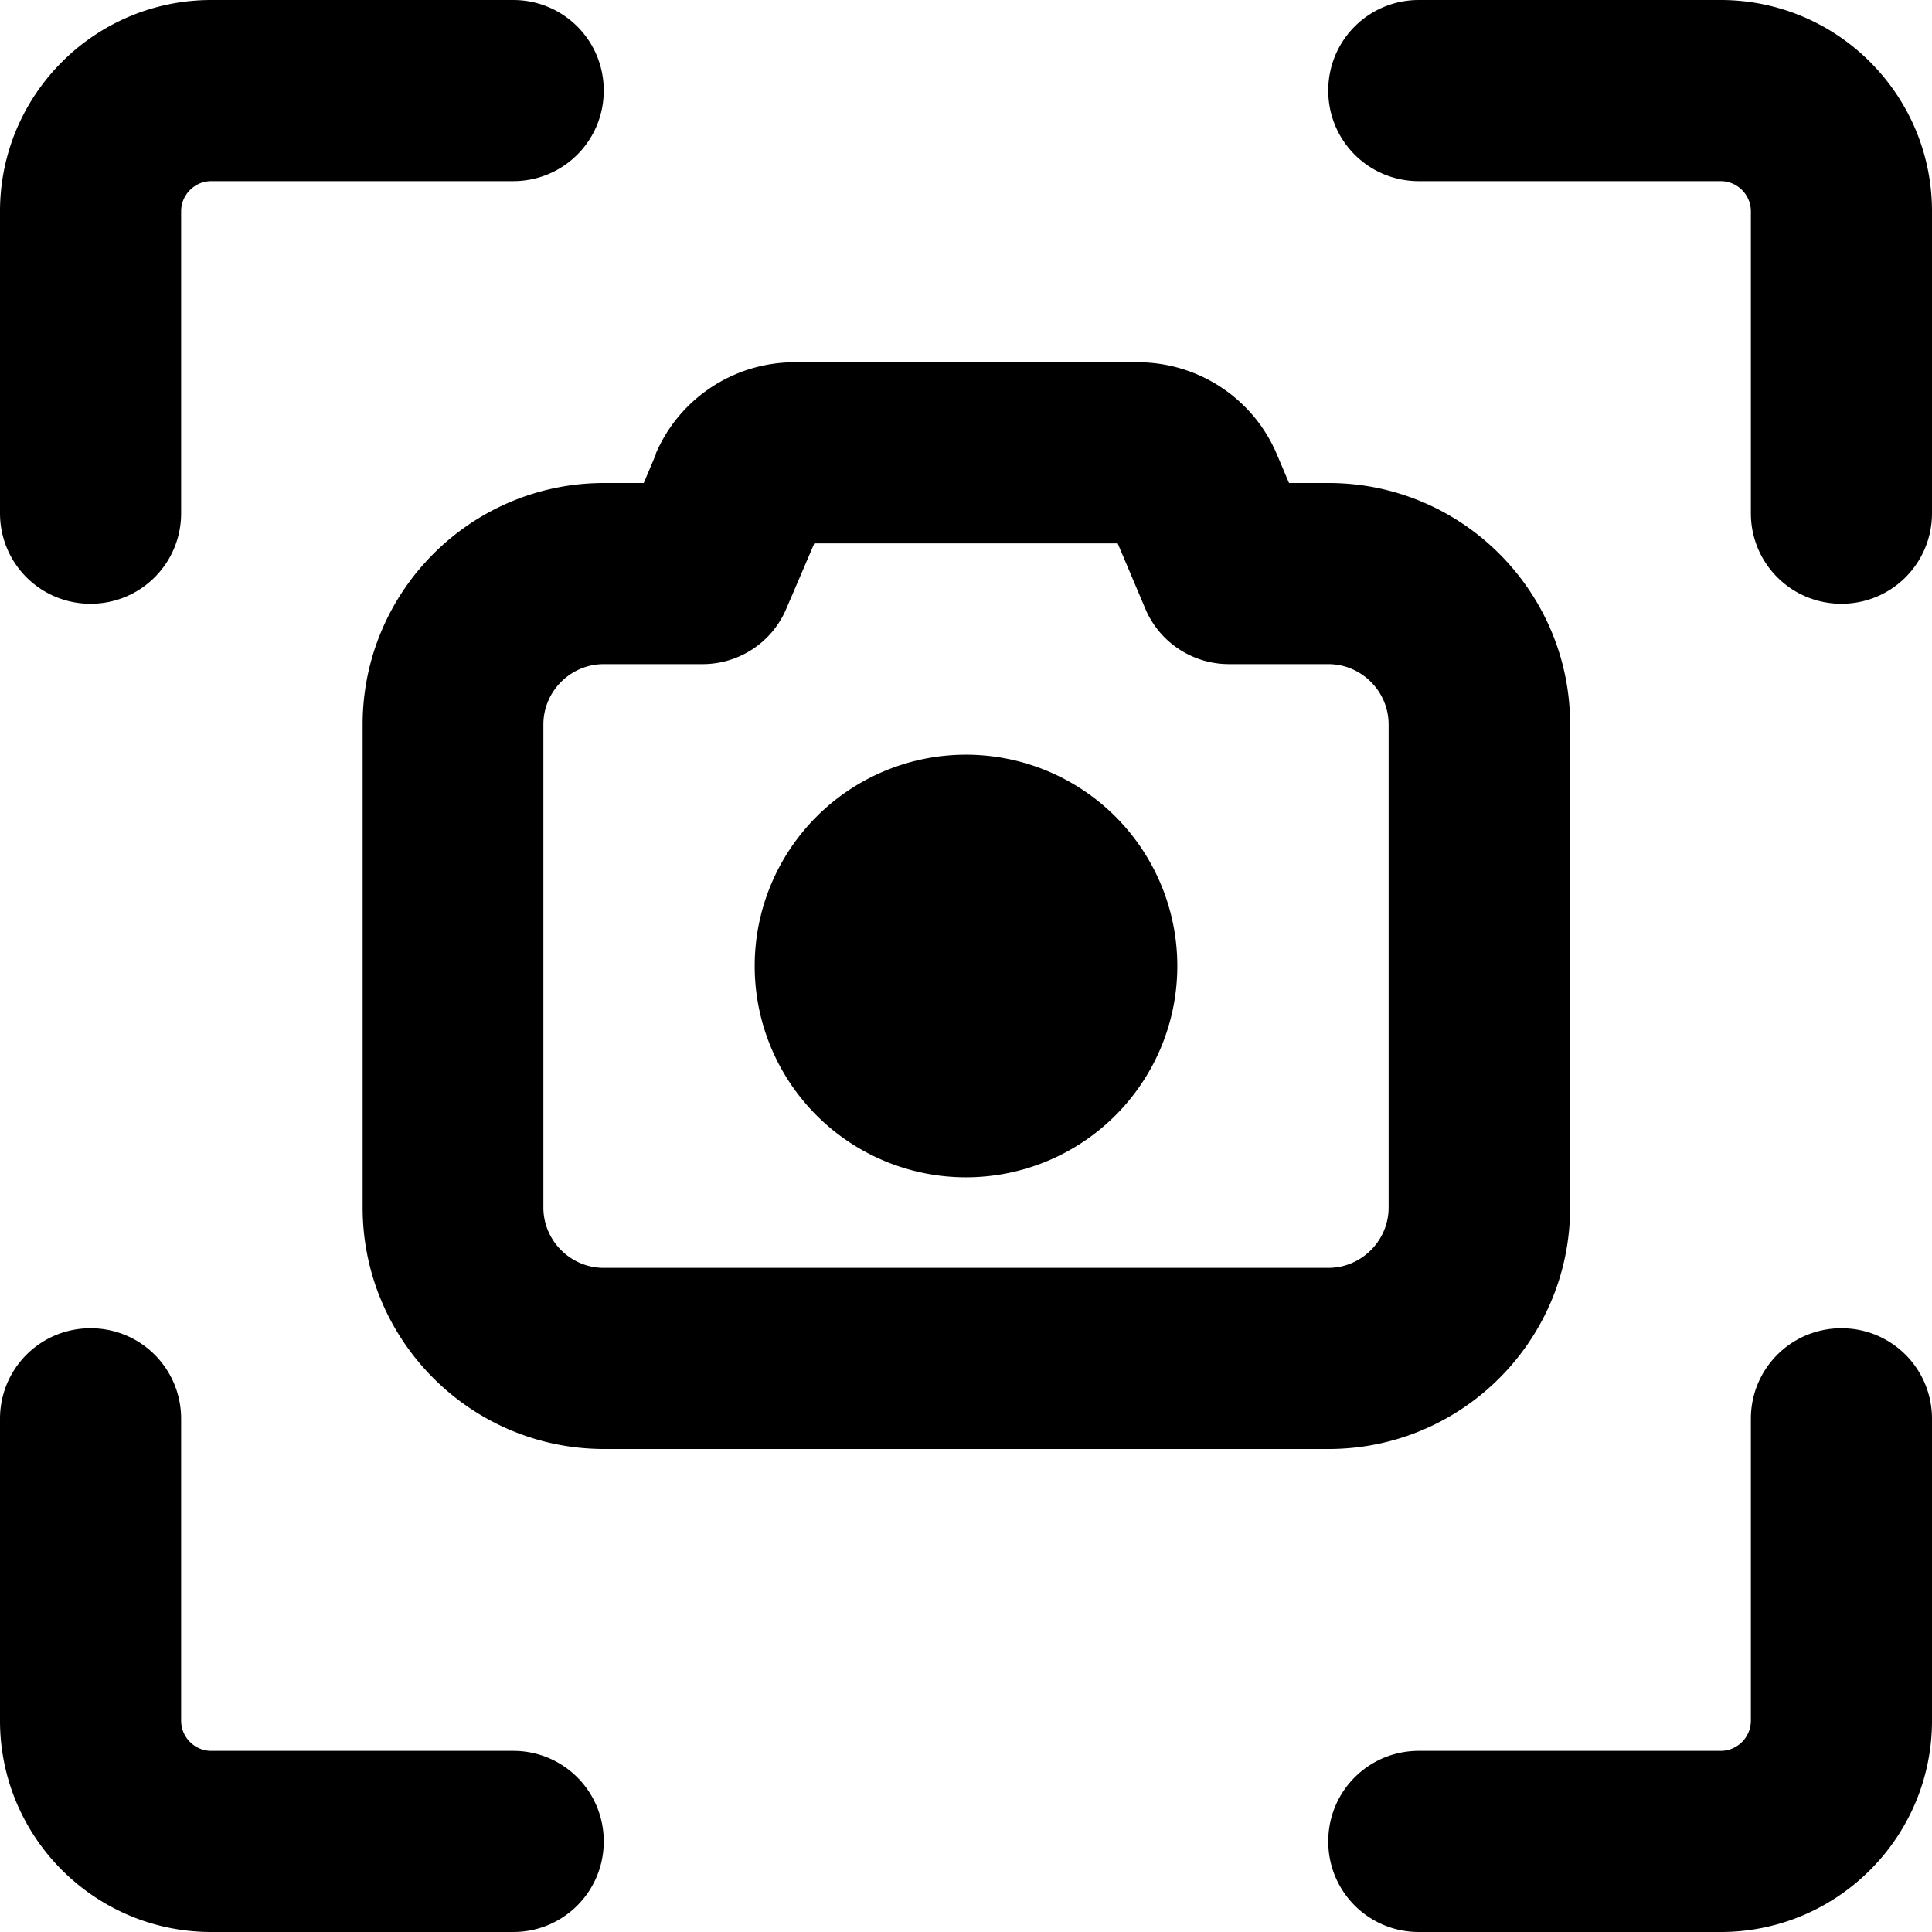 <svg fill="currentColor" xmlns="http://www.w3.org/2000/svg" viewBox="0 0 512 512"><!--! Font Awesome Pro 6.7.2 by @fontawesome - https://fontawesome.com License - https://fontawesome.com/license (Commercial License) Copyright 2024 Fonticons, Inc. --><path d="M56 0l80 0c13.3 0 24 10.7 24 24s-10.7 24-24 24L56 48c-4.4 0-8 3.6-8 8l0 80c0 13.3-10.7 24-24 24s-24-10.7-24-24L0 56C0 25.1 25.1 0 56 0zM376 0l80 0c30.9 0 56 25.1 56 56l0 80c0 13.3-10.7 24-24 24s-24-10.7-24-24l0-80c0-4.4-3.6-8-8-8l-80 0c-13.3 0-24-10.7-24-24s10.7-24 24-24zM48 376l0 80c0 4.4 3.6 8 8 8l80 0c13.3 0 24 10.7 24 24s-10.7 24-24 24l-80 0c-30.9 0-56-25.1-56-56l0-80c0-13.3 10.7-24 24-24s24 10.7 24 24zm464 0l0 80c0 30.9-25.1 56-56 56l-80 0c-13.3 0-24-10.7-24-24s10.7-24 24-24l80 0c4.4 0 8-3.6 8-8l0-80c0-13.3 10.7-24 24-24s24 10.7 24 24zM173.8 120.2c6.3-14.7 20.8-24.2 36.8-24.2l90.9 0c16 0 30.5 9.5 36.8 24.2l3.3 7.8 10.5 0c35.3 0 64 28.7 64 64l0 128c0 35.3-28.7 64-64 64l-192 0c-35.3 0-64-28.7-64-64l0-128c0-35.3 28.7-64 64-64l10.5 0 3.3-7.8zm42 23.8l-7.5 17.5c-3.8 8.8-12.5 14.5-22.1 14.5L160 176c-8.8 0-16 7.2-16 16l0 128c0 8.8 7.2 16 16 16l192 0c8.8 0 16-7.2 16-16l0-128c0-8.8-7.2-16-16-16l-26.3 0c-9.6 0-18.3-5.7-22.1-14.5L296.2 144l-80.3 0zM200 256a56 56 0 1 1 112 0 56 56 0 1 1 -112 0z"/></svg>